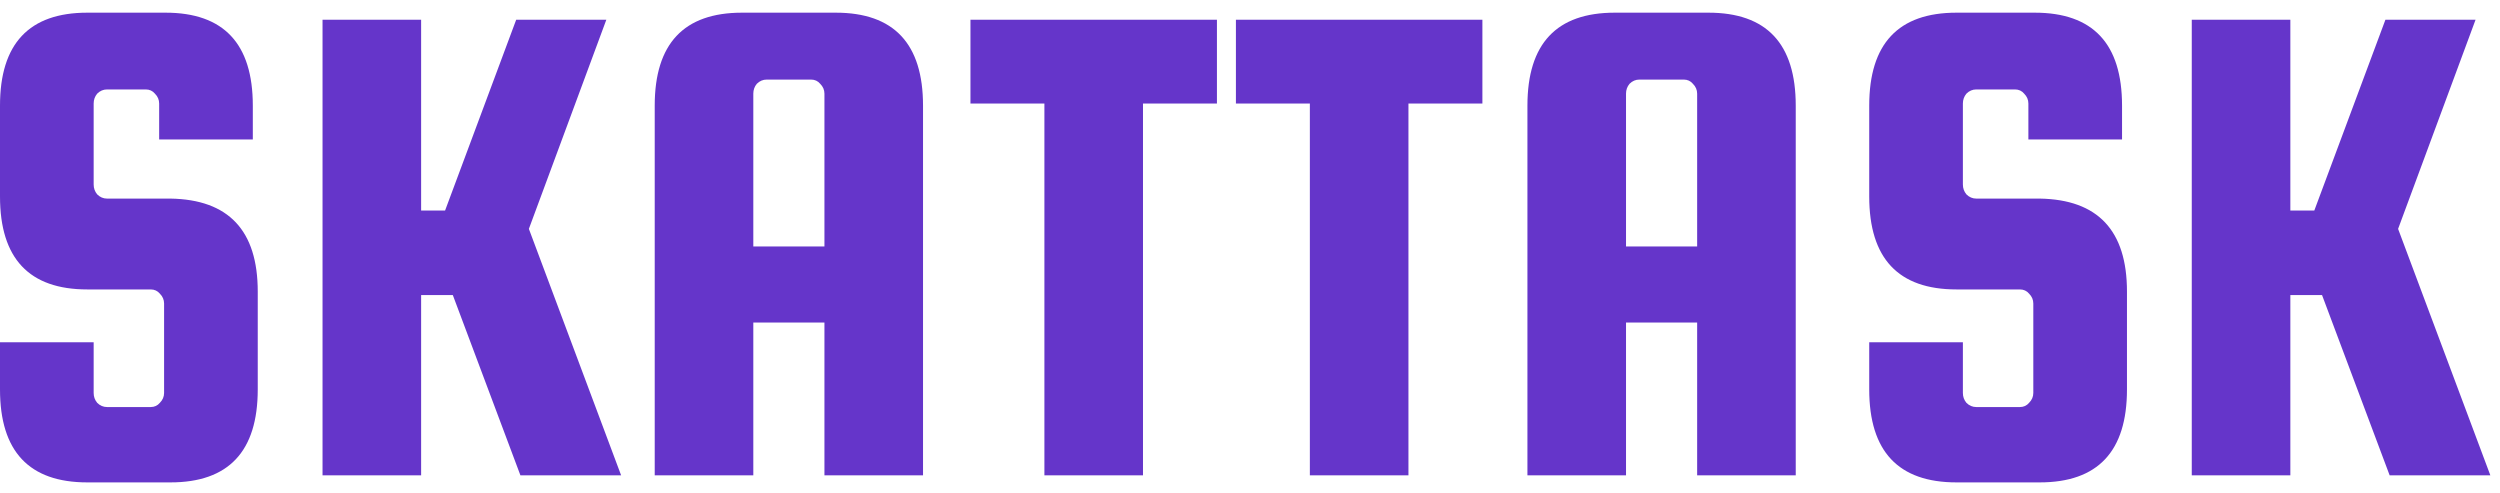 <svg width="142" height="28" viewBox="0 0 142 28" fill="none" xmlns="http://www.w3.org/2000/svg">
<path d="M14.36 7.92H9.04V5.88C9.04 5.667 8.96 5.48 8.8 5.32C8.667 5.16 8.493 5.08 8.28 5.08H6.08C5.867 5.08 5.68 5.16 5.52 5.32C5.387 5.48 5.32 5.667 5.32 5.88V10.48C5.32 10.693 5.387 10.88 5.52 11.04C5.68 11.2 5.867 11.28 6.08 11.28H9.68C12.987 11.333 14.64 13.093 14.64 16.56V22.12C14.64 25.64 12.987 27.4 9.68 27.4H4.96C1.653 27.4 2.98023e-08 25.64 2.98023e-08 22.12V19.44H5.32V22.32C5.32 22.533 5.387 22.72 5.52 22.88C5.68 23.04 5.867 23.12 6.08 23.12H8.56C8.773 23.12 8.947 23.04 9.08 22.88C9.24 22.72 9.32 22.533 9.32 22.32V17.24C9.32 17.027 9.24 16.84 9.08 16.68C8.947 16.52 8.773 16.44 8.56 16.44H4.96C1.653 16.44 2.98023e-08 14.68 2.98023e-08 11.16V6C2.98023e-08 2.48 1.653 0.72 4.96 0.72H9.4C12.707 0.72 14.36 2.48 14.36 6V7.92ZM34.44 1.12L30.04 13L35.28 27H29.56L25.72 16.76H23.92V27H18.32V1.12H23.92V11.96H25.28L29.32 1.12H34.44ZM47.468 0.72C50.774 0.72 52.428 2.48 52.428 6V27H46.828V18.32H42.788V27H37.188V6C37.188 2.48 38.841 0.72 42.148 0.72H47.468ZM42.788 14H46.828V5.32C46.828 5.107 46.748 4.92 46.587 4.76C46.454 4.6 46.281 4.52 46.068 4.52H43.547C43.334 4.52 43.148 4.6 42.987 4.76C42.854 4.92 42.788 5.107 42.788 5.32V14ZM55.122 5.88V1.12H69.122V5.88H64.922V27H59.322V5.88H55.122ZM70.2 5.88V1.12H84.2V5.88H80V27H74.4V5.88H70.2ZM97.038 0.72C100.344 0.72 101.998 2.48 101.998 6V27H96.398V18.32H92.358V27H86.758V6C86.758 2.48 88.411 0.72 91.718 0.72H97.038ZM92.358 14H96.398V5.32C96.398 5.107 96.318 4.92 96.158 4.76C96.025 4.6 95.851 4.52 95.638 4.52H93.118C92.904 4.52 92.718 4.6 92.558 4.76C92.424 4.92 92.358 5.107 92.358 5.32V14ZM120.532 7.92H115.212V5.88C115.212 5.667 115.132 5.48 114.972 5.32C114.839 5.16 114.665 5.08 114.452 5.08H112.252C112.039 5.08 111.852 5.16 111.692 5.32C111.559 5.48 111.492 5.667 111.492 5.88V10.48C111.492 10.693 111.559 10.88 111.692 11.04C111.852 11.2 112.039 11.28 112.252 11.28H115.852C119.159 11.333 120.812 13.093 120.812 16.56V22.12C120.812 25.64 119.159 27.4 115.852 27.4H111.132C107.825 27.4 106.172 25.64 106.172 22.12V19.44H111.492V22.32C111.492 22.533 111.559 22.72 111.692 22.88C111.852 23.04 112.039 23.12 112.252 23.12H114.732C114.945 23.12 115.119 23.04 115.252 22.88C115.412 22.72 115.492 22.533 115.492 22.32V17.24C115.492 17.027 115.412 16.84 115.252 16.68C115.119 16.52 114.945 16.44 114.732 16.44H111.132C107.825 16.44 106.172 14.68 106.172 11.16V6C106.172 2.48 107.825 0.72 111.132 0.72H115.572C118.879 0.72 120.532 2.48 120.532 6V7.92ZM140.612 1.12L136.212 13L141.452 27H135.732L131.892 16.76H130.092V27H124.492V1.12H130.092V11.96H131.452L135.492 1.12H140.612Z" fill="#6535CA"/>
</svg>
